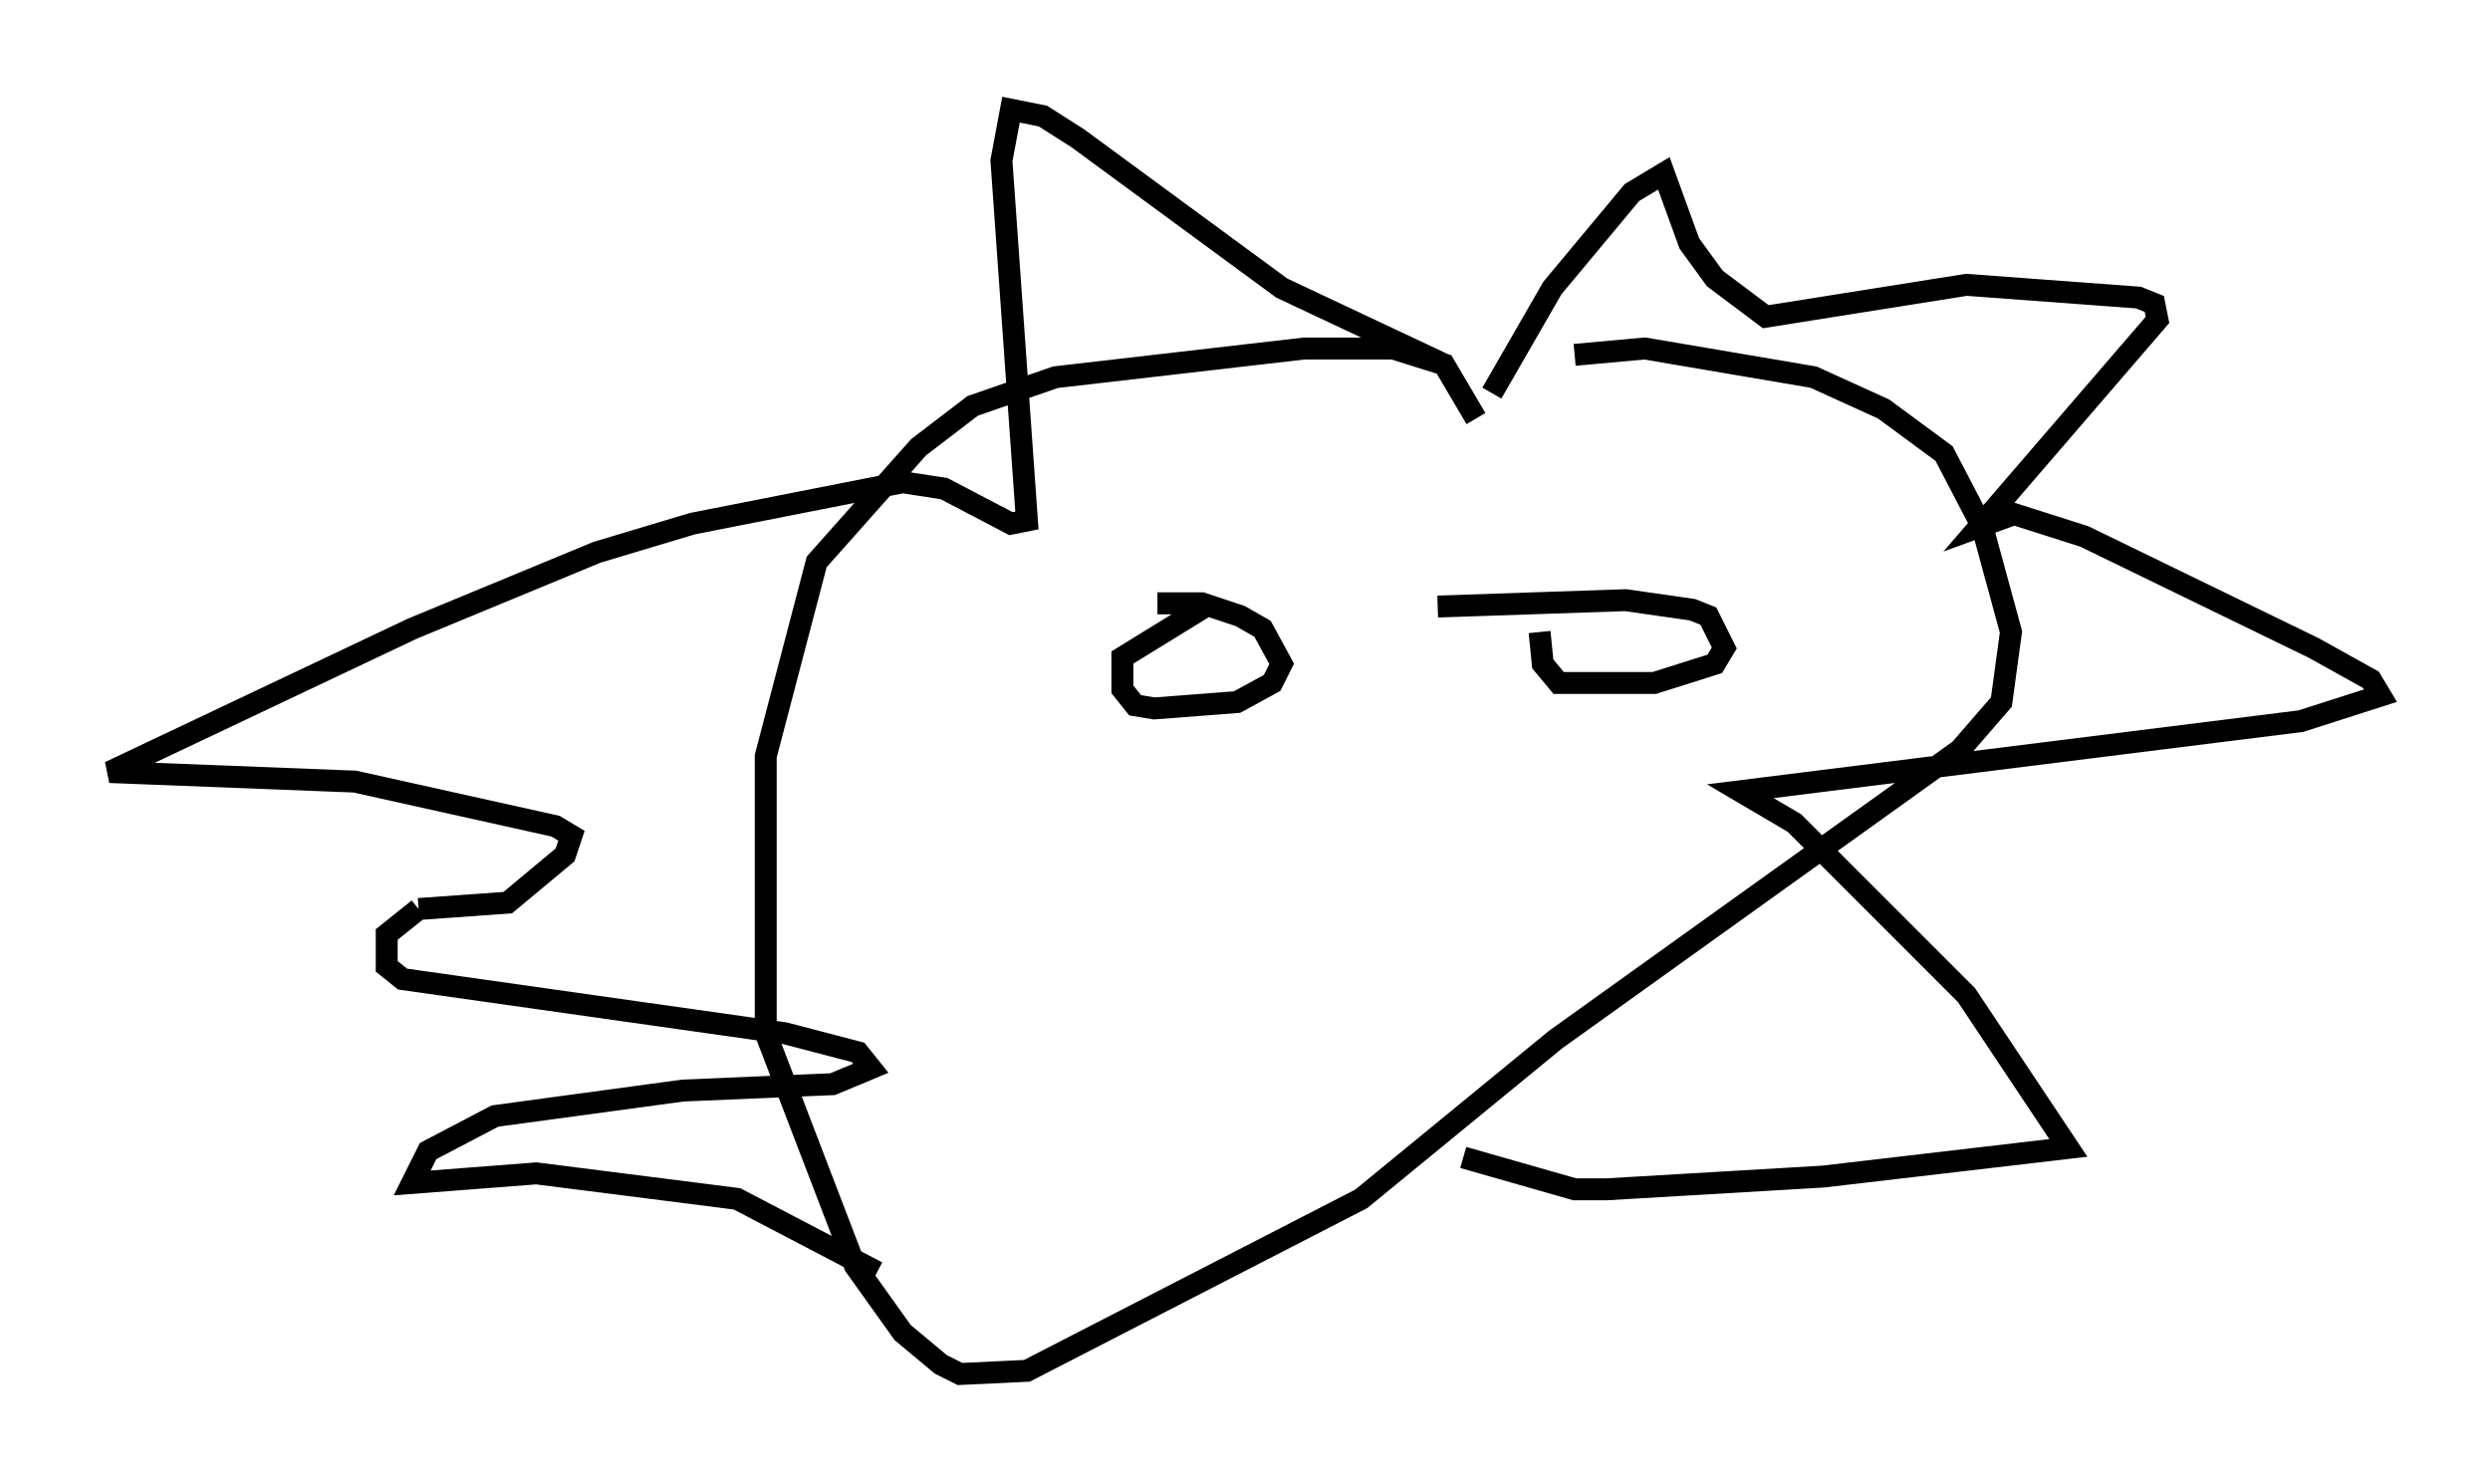 <?xml version="1.0" encoding="utf-8" ?>
<svg baseProfile="full" height="67.665" version="1.1" width="113.564" xmlns="http://www.w3.org/2000/svg" xmlns:ev="http://www.w3.org/2001/xml-events" xmlns:xlink="http://www.w3.org/1999/xlink"><defs /><rect fill="white" height="67.665" width="113.564" x="0" y="0" /><path d="M68.039, 17.492 m3.777, -1.307 l3.196, -0.291 7.698, 1.307 l3.196, 1.453 2.76, 2.034 l1.743, 3.341 1.307, 4.793 l-0.436, 3.196 -1.888, 2.179 l-18.447, 13.218 -8.86, 7.263 l-15.251, 7.844 -3.05, 0.145 l-0.872, -0.436 -1.743, -1.453 l-2.179, -3.05 -4.067, -10.603 l0.0, -12.637 2.324, -8.86 l4.648, -5.229 2.469, -1.888 l3.777, -1.307 11.33, -1.307 l4.067, 0.0 2.324, 0.726 l1.453, 2.469 m0.726, -1.162 l2.76, -4.793 3.631, -4.358 l1.453, -0.872 1.162, 3.196 l1.162, 1.598 2.324, 1.743 l9.151, -1.453 7.844, 0.581 l0.726, 0.291 0.145, 0.726 l-8.134, 9.441 1.598, -0.581 l3.196, 1.017 10.458, 5.084 l2.615, 1.453 0.436, 0.726 l-3.631, 1.162 -25.564, 3.196 l2.469, 1.453 7.844, 7.844 l4.648, 6.972 -11.184, 1.307 l-9.877, 0.581 -1.453, 0.0 l-5.084, -1.453 m-0.872, -36.168 l-7.408, -3.486 -9.296, -6.827 l-1.598, -1.017 -1.453, -0.291 l-0.436, 2.324 1.162, 16.413 l-0.726, 0.145 -3.05, -1.598 l-1.888, -0.291 -9.587, 1.888 l-4.358, 1.307 -8.425, 3.486 l-13.799, 6.536 11.184, 0.436 l9.151, 2.034 0.726, 0.436 l-0.291, 0.872 -2.615, 2.179 l-4.067, 0.291 m0.0, 0.0 l-1.453, 1.162 0.0, 1.453 l0.726, 0.581 17.43, 2.469 l3.341, 0.872 0.581, 0.726 l-1.743, 0.726 -6.827, 0.291 l-8.57, 1.162 -3.05, 1.598 l-0.726, 1.453 5.665, -0.436 l9.151, 1.162 6.391, 3.341 m12.782, -30.503 l2.034, 0.0 1.743, 0.581 l1.017, 0.581 0.872, 1.598 l-0.436, 0.872 -1.598, 0.872 l-3.777, 0.291 -0.872, -0.145 l-0.581, -0.726 0.0, -1.453 l3.777, -2.324 m10.603, 0.0 l8.57, -0.291 3.05, 0.436 l0.726, 0.291 0.726, 1.453 l-0.436, 0.726 -2.76, 0.872 l-4.358, 0.0 -0.726, -0.872 l-0.145, -1.453 " fill="none" stroke="black" stroke-width="1" /></svg>